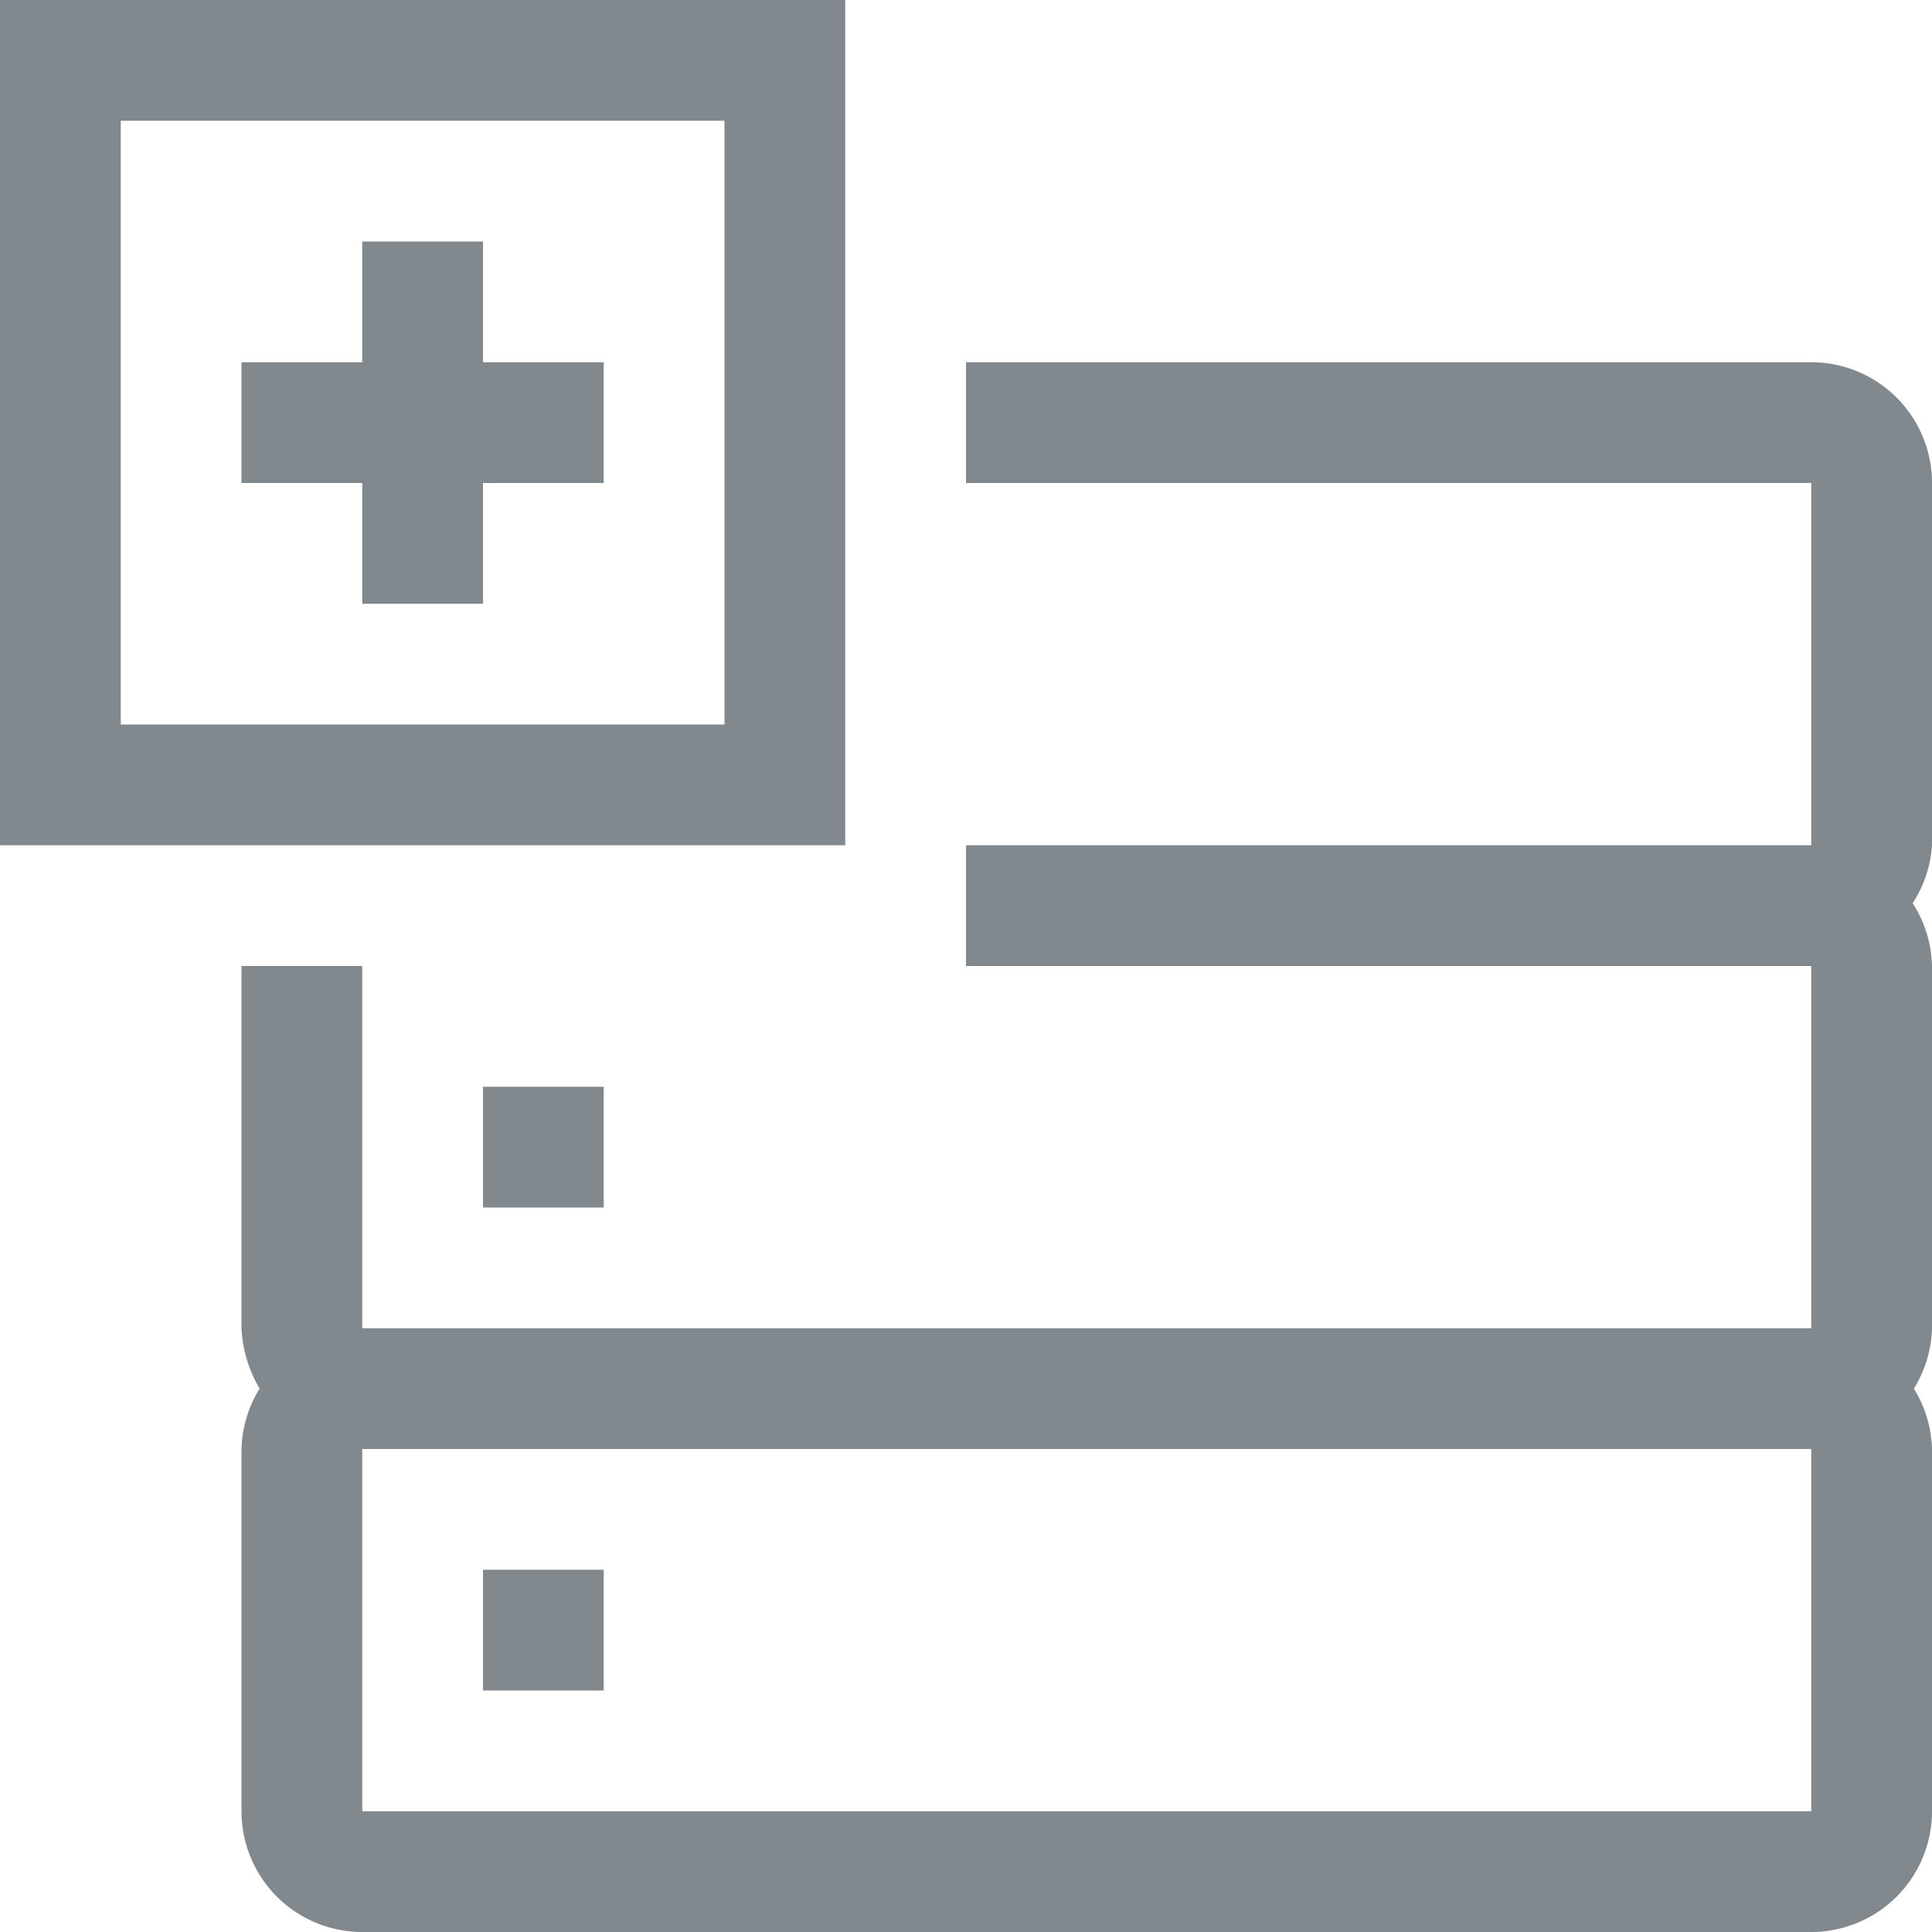 <svg xmlns="http://www.w3.org/2000/svg" viewBox="0 0 16 16"><defs><style>.icons09-3{fill:#81888e;fill-rule:evenodd;}</style></defs><g id="create-database-tables"><path id="icons09" class="icons09-3" d="M0,0V7H7V0ZM6,6H1V1H6ZM3,4H2V3H3V2H4V3H5V4H4V5H3Zm2,9v1H4V13ZM5,9v1H4V9ZM16,4a1,1,0,0,0-1-1H8V4h7V7H8V8h7v3H3V8H2v3a1.08,1.08,0,0,0,.15.5A1,1,0,0,0,2,12v3a1,1,0,0,0,1,1H15a1,1,0,0,0,1-1V12a1,1,0,0,0-.15-.5A1,1,0,0,0,16,11V8a1,1,0,0,0-.16-.52A1,1,0,0,0,16,7ZM15,15H3V12H15Z"/></g></svg>